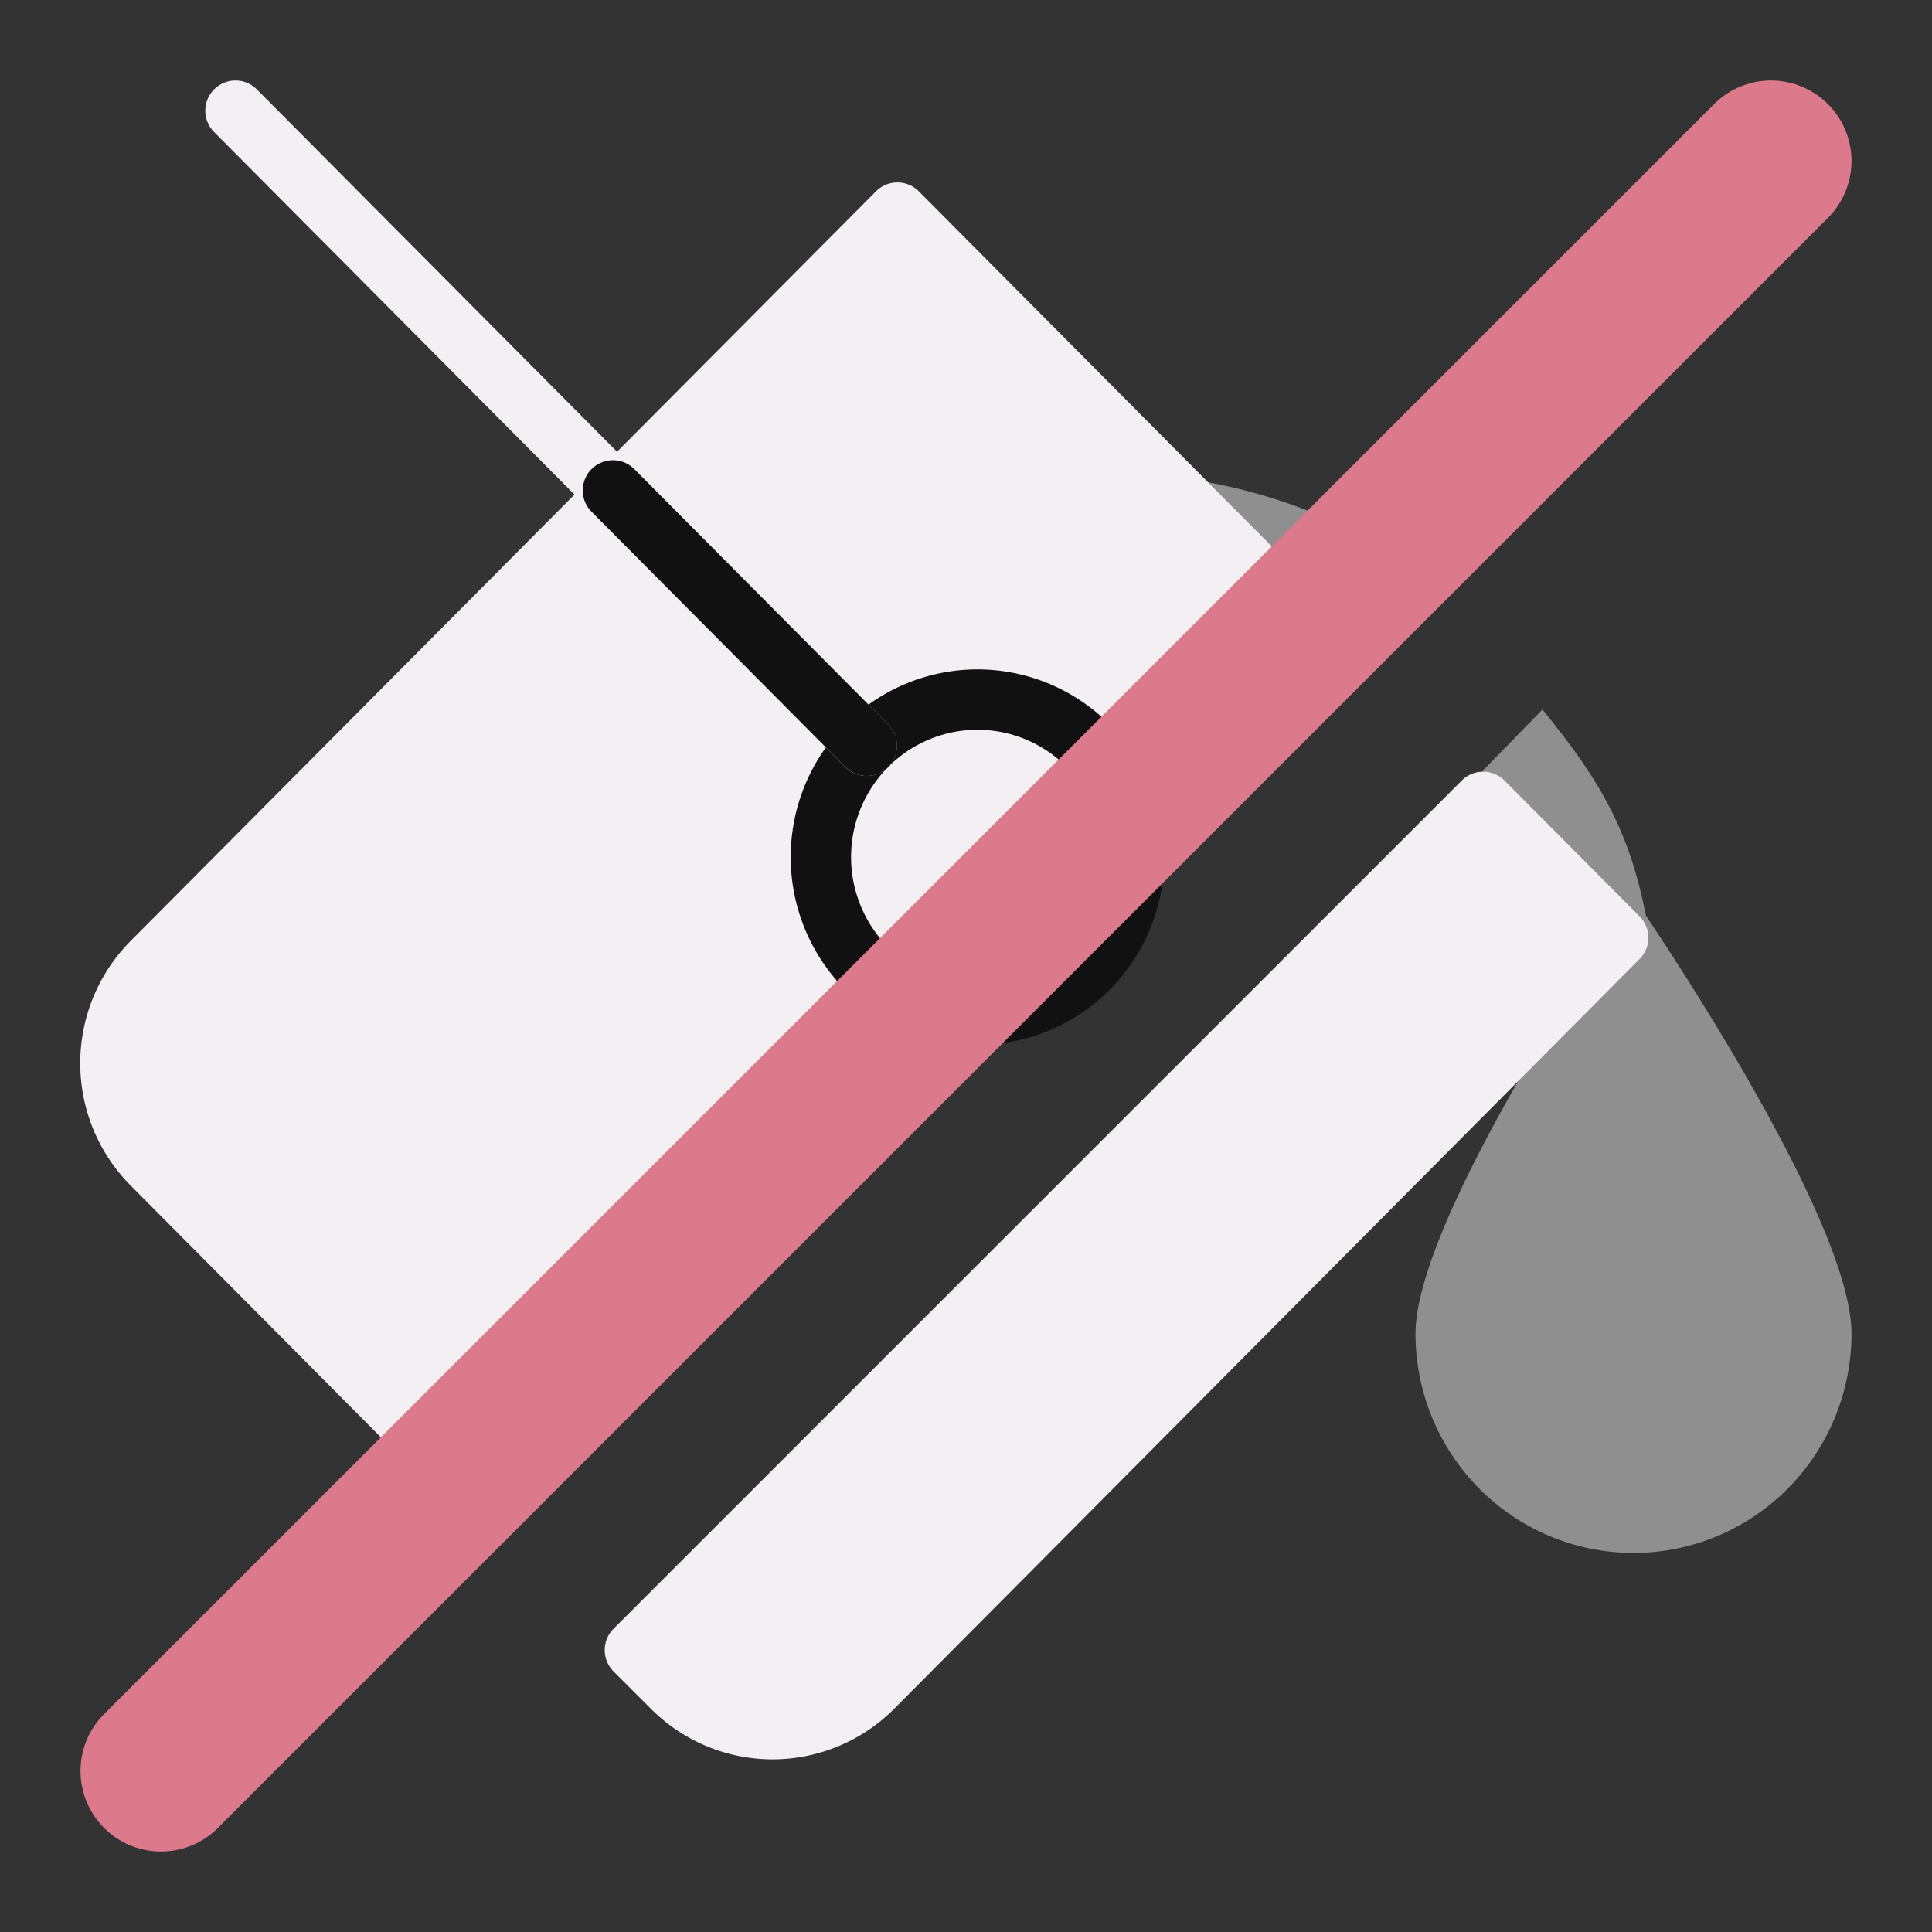 <?xml version="1.0" encoding="UTF-8" standalone="no"?>
<svg
   xmlns:dc="http://purl.org/dc/elements/1.1/"
   xmlns:cc="http://creativecommons.org/ns#"
   xmlns:rdf="http://www.w3.org/1999/02/22-rdf-syntax-ns#"
   xmlns:svg="http://www.w3.org/2000/svg"
   xmlns="http://www.w3.org/2000/svg"
   xmlns:xlink="http://www.w3.org/1999/xlink"
   xmlns:sodipodi="http://sodipodi.sourceforge.net/DTD/sodipodi-0.dtd"
   xmlns:inkscape="http://www.inkscape.org/namespaces/inkscape"
   id="Слой_1"
   data-name="Слой 1"
   viewBox="0 0 24 24"
   version="1.1"
   sodipodi:docname="zone_unfill.svg"
   inkscape:version="1.0.1 (3bc2e813f5, 2020-09-07)">
  <rect x="0" y="0" width="24" height="24" fill="#333333" stroke="none"/>
  <sodipodi:namedview
     pagecolor="#111111"
     bordercolor="#666666"
     borderopacity="1"
     objecttolerance="10"
     gridtolerance="10"
     guidetolerance="10"
     inkscape:pageopacity="0"
     inkscape:pageshadow="2"
     inkscape:window-width="1920"
     inkscape:window-height="1017"
     id="namedview160480"
     showgrid="true"
     inkscape:zoom="28.122043"
     inkscape:cx="0.59563919"
     inkscape:cy="9.6601544"
     inkscape:window-x="-8"
     inkscape:window-y="-8"
     inkscape:window-maximized="1"
     inkscape:current-layer="Слой_1"
     inkscape:document-rotation="0">
    <inkscape:grid
       type="xygrid"
       id="grid240575"
       spacingx="0.5"
       spacingy="0.5"
       color="#bebeff"
       opacity="0.125"
       empspacing="2" />
  </sodipodi:namedview>
  <defs
     id="defs160453">
    <style
       id="style160445">.cls-1{fill:#42B8EB;}.cls-2{fill:#595959;}.cls-3{fill:url(#Безымянный_градиент_19);}.cls-4{fill:url(#Безымянный_градиент_19-2);}.cls-5{fill:#F4EFF3;}.cls-6{fill:#DC7A8C;}.cls-7{fill:none;stroke:#545454;stroke-linecap:round;stroke-linejoin:round;stroke-width:2px;}</style>
    <linearGradient
       id="Безымянный_градиент_19"
       x1="8.337"
       y1="15.53"
       x2="8.337"
       y2="12.923"
       gradientUnits="userSpaceOnUse">
      <stop
         offset="0"
         stop-color="#ececec"
         id="stop160447" />
      <stop
         offset="1"
         stop-color="#c6c6c5"
         id="stop160449" />
    </linearGradient>
    <linearGradient
       id="Безымянный_градиент_19-2"
       x1="9.562"
       y1="15.53"
       x2="9.562"
       y2="12.923"
       xlink:href="#Безымянный_градиент_19"
       gradientTransform="translate(-1,-1)" />
  </defs>
  <title
     id="title160455">zone_unfill</title>
  <path
     class="cls-11"
     d="m 17.584,16.567 c 0,-1.505 2.708,-5.42 2.708,-5.42 0,0 2.708,3.916 2.708,5.42 a 2.708,2.724 0 0 1 -5.416,0 z"
     id="path117305"
     style="fill:#8f8f8f;fill-opacity:1;stroke-width:1" />
  <path
     id="path117307"
     style="fill:#8f8f8f;fill-opacity:1;stroke-width:1"
     d="M 15,5.99 16.789,7.797 17.557,7.029 C 16.784,6.511 15.914,6.157 15,5.99 Z m 4.161,2.824 -0.743,0.761 1.699,1.583 0.445,0.766 -0.09,-0.408 C 20.269,10.363 19.899,9.719 19.161,8.814 Z"
     sodipodi:nodetypes="cccccccccc" />
  <path
     id="path117299"
     style="fill:#F4EFF3;fill-opacity:1;stroke:#F4EFF3;stroke-width:0.75px;stroke-linecap:round;stroke-linejoin:round"
     d="M 11.148 2.641 L 1.889 11.953 A 1.764 1.774 0 0 0 1.889 14.463 L 5.979 18.578 L 16.516 8.041 L 11.148 2.641 z M 18.424 9.961 L 7.887 20.498 L 8.35 20.961 A 1.764 1.774 0 0 0 10.844 20.961 L 20.102 11.648 L 18.424 9.961 z " />
  <path
     class="cls-10"
     d="m 13.518,12.031 a 1.945,1.957 0 1 1 0,-2.767 1.945,1.956 0 0 1 0,2.767 z"
     id="path117301"
     style="fill:none;stroke:#111111;stroke-width:0.75px;stroke-linecap:round;stroke-linejoin:round;stroke-opacity:1" />
  <line
     class="cls-10"
     x1="10.767"
     y1="9.264"
     x2="2.925"
     y2="1.375"
     id="line117303"
     style="fill:none;stroke:#F4EFF3;stroke-width:0.75px;stroke-linecap:round;stroke-linejoin:round" />
  <line
     class="cls-10"
     x1="10.768"
     y1="9.264"
     x2="7.614"
     y2="6.092"
     id="line117303-5"
     style="fill:none;stroke:#111111;stroke-width:0.75px;stroke-linecap:round;stroke-linejoin:round;stroke-opacity:1" />
  <path
     style="fill:none;stroke:#DC7A8C;stroke-width:2;stroke-linecap:round;stroke-linejoin:miter;stroke-miterlimit:4;stroke-dasharray:none;stroke-opacity:1"
     d="M 2,22 22,2"
     id="path2098" />
</svg>
